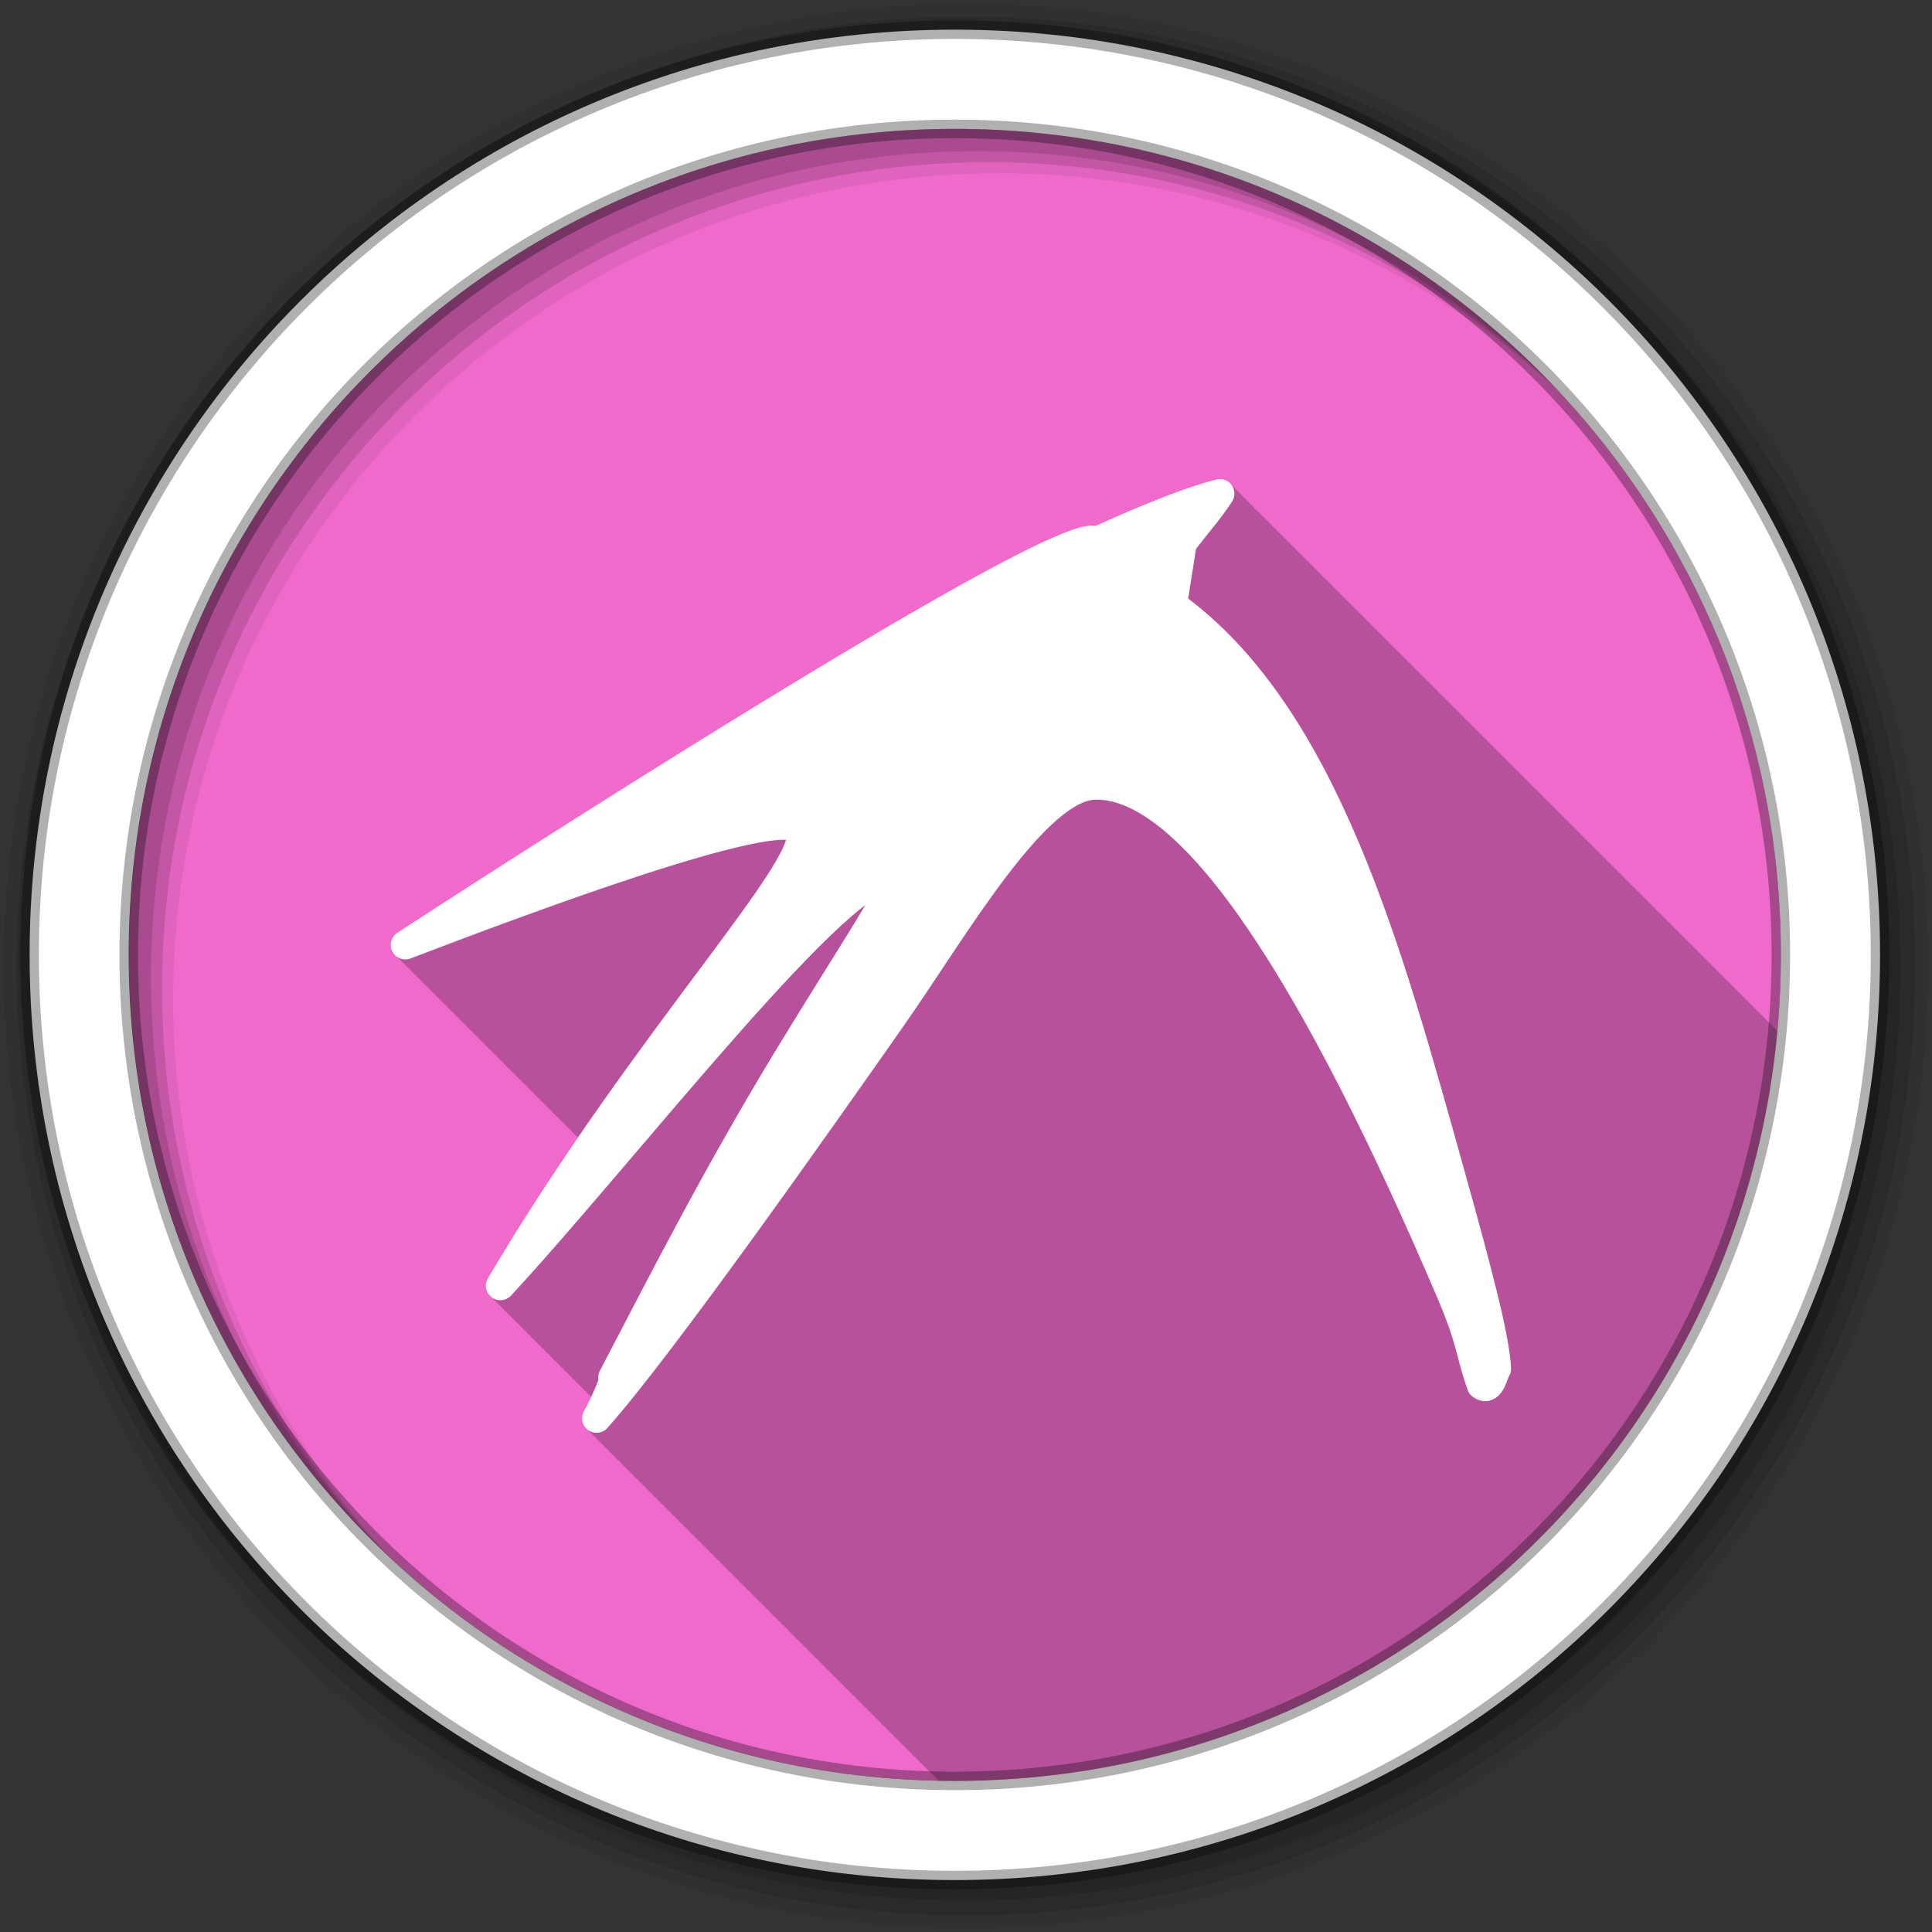 <?xml version="1.0" encoding="UTF-8" standalone="no"?>
<svg xmlns="http://www.w3.org/2000/svg" height="512" viewBox="0 0 512 512" width="512" version="1.1">
 <rect x="0" y="0" width="512" height="512" fill="#333333" stroke="none"/>
 <g id="g4" fill-rule="evenodd">
  <path id="path6" fill="#f06acb" d="m471.95 253.05c0 120.9-98.01 218.9-218.9 218.9-120.9 0-218.9-98.01-218.9-218.9 0-120.9 98.01-218.9 218.9-218.9 120.9 0 218.9 98.01 218.9 218.9"/>
  <path id="path8" fill-opacity="0.235" d="m323.06 126.97c-0.242 0.009-0.483 0.04-0.719 0.094-10.155 2.547-23.15 8.341-31.719 12.188-1.212-0.2-2.303 0.063-3.344 0.281-1.708 0.358-3.597 0.983-5.813 1.875-4.431 1.783-10.153 4.609-16.969 8.219-13.632 7.22-31.552 17.651-50.844 29.31-38.583 23.323-82.62 51.52-108.34 68.25-1.612 1.088-2.164 3.205-1.281 4.938 0.305 0.599 0.757 1.083 1.281 1.438 0.276 0.396 0.614 0.74 1 1 0.276 0.396 0.614 0.74 1 1 0.277 0.397 0.612 0.74 1 1 0.262 0.374 0.576 0.685 0.938 0.938 0.281 0.42 0.628 0.759 1.031 1.031 0.275 0.394 0.616 0.74 1 1 0.276 0.396 0.614 0.74 1 1 0.276 0.396 0.614 0.74 1 1 0.277 0.397 0.612 0.74 1 1 0.262 0.374 0.576 0.685 0.938 0.938 0.273 0.407 0.612 0.731 1 1 0.28 0.416 0.631 0.761 1.031 1.031 0.276 0.396 0.614 0.74 1 1 0.276 0.396 0.614 0.74 1 1 0.277 0.397 0.612 0.74 1 1 0.262 0.376 0.574 0.683 0.938 0.938 0.281 0.42 0.628 0.759 1.031 1.031 0.278 0.405 0.608 0.735 1 1 0.275 0.394 0.616 0.74 1 1 0.276 0.396 0.614 0.74 1 1 0.277 0.397 0.612 0.74 1 1 0.262 0.376 0.574 0.683 0.938 0.938 0.269 0.402 0.618 0.733 1 1 0.281 0.42 0.628 0.759 1.031 1.031 0.275 0.394 0.616 0.74 1 1 0.276 0.396 0.614 0.74 1 1 0.276 0.396 0.614 0.74 1 1 0.277 0.397 0.612 0.739 1 1 0.262 0.374 0.576 0.685 0.938 0.938 0.273 0.407 0.612 0.731 1 1 0.28 0.416 0.631 0.761 1.031 1.031 0.276 0.396 0.614 0.74 1 1 0.276 0.396 0.614 0.74 1 1 0.277 0.397 0.612 0.739 1 1 0.262 0.376 0.574 0.683 0.938 0.938 0.273 0.407 0.612 0.731 1 1 0.28 0.416 0.631 0.761 1.031 1.031 0.275 0.394 0.616 0.74 1 1 0.276 0.396 0.614 0.74 1 1 0.277 0.397 0.612 0.739 1 1 0.262 0.376 0.574 0.683 0.938 0.938 0.281 0.42 0.628 0.759 1.031 1.031 0.278 0.405 0.608 0.735 1 1 0.275 0.394 0.616 0.74 1 1 0.276 0.396 0.614 0.74 1 1 0.277 0.397 0.612 0.739 1 1 0.268 0.385 0.596 0.712 0.969 0.969 0.265 0.387 0.598 0.709 0.969 0.969 0.04 0.06 0.082 0.131 0.125 0.188-7.93 11.574-16.05 24.05-23.875 37.28-0.998 1.69-0.571 3.853 1 5.03 0.03 0.023 0.063 0.041 0.094 0.063 0.237 0.359 0.545 0.666 0.906 0.938 0.049 0.037 0.106 0.06 0.156 0.094 0.23 0.33 0.506 0.653 0.844 0.906 0.049 0.037 0.106 0.06 0.156 0.094 0.23 0.33 0.506 0.653 0.844 0.906 0.044 0.033 0.081 0.063 0.125 0.094 0.231 0.335 0.534 0.65 0.875 0.906 0.044 0.033 0.081 0.063 0.125 0.094 0.231 0.335 0.502 0.619 0.844 0.875 0.037 0.027 0.088 0.037 0.125 0.063 0.236 0.352 0.519 0.67 0.875 0.938 0.03 0.023 0.063 0.041 0.094 0.063 0.237 0.359 0.545 0.666 0.906 0.938 0.038 0.028 0.087 0.036 0.125 0.063 0.235 0.351 0.52 0.671 0.875 0.938 0.049 0.037 0.106 0.06 0.156 0.094 0.23 0.33 0.506 0.653 0.844 0.906 0.044 0.033 0.081 0.063 0.125 0.094 0.231 0.335 0.534 0.65 0.875 0.906 0.044 0.033 0.081 0.063 0.125 0.094 0.231 0.335 0.502 0.65 0.844 0.906 0.061 0.045 0.125 0.084 0.188 0.125 0.226 0.32 0.484 0.597 0.813 0.844 0.03 0.023 0.063 0.041 0.094 0.063 0.237 0.359 0.545 0.666 0.906 0.938 0.03 0.023 0.063 0.041 0.094 0.063 0.237 0.359 0.545 0.666 0.906 0.938 0.049 0.037 0.106 0.06 0.156 0.094 0.23 0.33 0.506 0.653 0.844 0.906 0.049 0.037 0.106 0.06 0.156 0.094 0.23 0.33 0.506 0.653 0.844 0.906 0.044 0.033 0.081 0.063 0.125 0.094 0.231 0.335 0.502 0.65 0.844 0.906 0.061 0.045 0.125 0.084 0.188 0.125 0.226 0.32 0.484 0.597 0.813 0.844 0.03 0.023 0.063 0.041 0.094 0.063 0.237 0.359 0.545 0.666 0.906 0.938 0.03 0.023 0.063 0.041 0.094 0.063 0.237 0.359 0.545 0.666 0.906 0.938 0.049 0.037 0.106 0.06 0.156 0.094 0.23 0.33 0.506 0.653 0.844 0.906 0.049 0.037 0.106 0.06 0.156 0.094 0.23 0.33 0.506 0.653 0.844 0.906 0.044 0.033 0.081 0.063 0.125 0.094 0.231 0.335 0.534 0.65 0.875 0.906 0.044 0.033 0.081 0.063 0.125 0.094 0.231 0.335 0.502 0.619 0.844 0.875 0.037 0.027 0.088 0.037 0.125 0.063 0.236 0.352 0.519 0.67 0.875 0.938 0.03 0.023 0.063 0.041 0.094 0.063 0.237 0.359 0.545 0.666 0.906 0.938 0.049 0.037 0.106 0.06 0.156 0.094 0.104 0.15 0.217 0.302 0.344 0.438-0.705 1.488-1.421 2.91-1.906 3.75-0.968 1.711-0.503 3.884 1.094 5.03 0.031 0.023 0.062 0.041 0.094 0.063 0.245 0.353 0.54 0.674 0.906 0.938 0.031 0.023 0.062 0.041 0.094 0.063 0.245 0.353 0.54 0.643 0.906 0.906 0.012 0.008 0.019 0.023 0.031 0.031 0.249 0.369 0.589 0.696 0.969 0.969 0.012 0.008 0.019 0.023 0.031 0.031 0.249 0.369 0.589 0.696 0.969 0.969 0.012 0.008 0.019 0.023 0.031 0.031 0.249 0.369 0.589 0.696 0.969 0.969 0.012 0.008 0.019 0.023 0.031 0.031 0.249 0.369 0.558 0.696 0.938 0.969 0.038 0.027 0.086 0.037 0.125 0.063 0.243 0.346 0.514 0.678 0.875 0.938 0.031 0.023 0.062 0.041 0.094 0.063 0.245 0.353 0.54 0.674 0.906 0.938 0.027 0.02 0.066 0.013 0.094 0.031 0.243 0.348 0.544 0.677 0.906 0.938 0.012 0.008 0.019 0.023 0.031 0.031 0.249 0.369 0.589 0.696 0.969 0.969 0.012 0.008 0.019 0.023 0.031 0.031 0.249 0.369 0.589 0.696 0.969 0.969 0.012 0.008 0.019 0.023 0.031 0.031 0.249 0.369 0.558 0.696 0.938 0.969 0.031 0.022 0.062 0.041 0.094 0.063 0.245 0.354 0.539 0.673 0.906 0.938 0.031 0.023 0.062 0.041 0.094 0.063 0.245 0.353 0.54 0.674 0.906 0.938 0.039 0.028 0.085 0.036 0.125 0.063 0.24 0.339 0.521 0.652 0.875 0.906 0.012 0.008 0.019 0.023 0.031 0.031 0.249 0.369 0.589 0.696 0.969 0.969 0.012 0.008 0.019 0.023 0.031 0.031 0.249 0.369 0.589 0.696 0.969 0.969 0.012 0.008 0.019 0.023 0.031 0.031 0.249 0.369 0.558 0.696 0.938 0.969 0.031 0.022 0.062 0.041 0.094 0.063 0.245 0.354 0.539 0.673 0.906 0.938 0.031 0.023 0.062 0.041 0.094 0.063 0.245 0.353 0.54 0.674 0.906 0.938 0.031 0.023 0.062 0.041 0.094 0.063 0.245 0.353 0.54 0.643 0.906 0.906 0.012 0.008 0.019 0.023 0.031 0.031 0.249 0.369 0.589 0.696 0.969 0.969 0.012 0.008 0.019 0.023 0.031 0.031 0.249 0.369 0.589 0.696 0.969 0.969 0.012 0.008 0.019 0.023 0.031 0.031 0.249 0.369 0.589 0.696 0.969 0.969 0.012 0.008 0.019 0.023 0.031 0.031 0.249 0.369 0.558 0.696 0.938 0.969 0.038 0.027 0.086 0.037 0.125 0.063 0.243 0.346 0.514 0.678 0.875 0.938 0.031 0.023 0.062 0.041 0.094 0.063 0.245 0.353 0.54 0.643 0.906 0.906 0.012 0.008 0.019 0.023 0.031 0.031 0.249 0.369 0.589 0.696 0.969 0.969 0.012 0.008 0.019 0.023 0.031 0.031 0.249 0.369 0.589 0.696 0.969 0.969 0.012 0.008 0.019 0.023 0.031 0.031 0.249 0.369 0.589 0.696 0.969 0.969 0.012 0.008 0.019 0.023 0.031 0.031 0.249 0.369 0.558 0.696 0.938 0.969 0.038 0.027 0.086 0.037 0.125 0.063 0.243 0.346 0.514 0.678 0.875 0.938 0.031 0.023 0.062 0.041 0.094 0.063 0.245 0.353 0.54 0.674 0.906 0.938 0.027 0.02 0.066 0.013 0.094 0.031 0.243 0.348 0.544 0.677 0.906 0.938 0.012 0.008 0.019 0.023 0.031 0.031 0.249 0.369 0.589 0.696 0.969 0.969 0.012 0.008 0.019 0.023 0.031 0.031 0.249 0.369 0.589 0.696 0.969 0.969 0.012 0.008 0.019 0.023 0.031 0.031 0.249 0.369 0.558 0.696 0.938 0.969 0.031 0.022 0.062 0.041 0.094 0.063 0.245 0.354 0.539 0.673 0.906 0.938 0.031 0.023 0.062 0.041 0.094 0.063 0.245 0.353 0.54 0.674 0.906 0.938 0.031 0.023 0.062 0.041 0.094 0.063 0.245 0.353 0.54 0.643 0.906 0.906 0.012 0.008 0.019 0.023 0.031 0.031 0.249 0.369 0.589 0.696 0.969 0.969 0.012 0.008 0.019 0.023 0.031 0.031 0.249 0.369 0.589 0.696 0.969 0.969 0.012 0.008 0.019 0.023 0.031 0.031 0.249 0.369 0.558 0.696 0.938 0.969h0.031c0.02 0.014 0.043 0.017 0.063 0.031 0.247 0.362 0.532 0.7 0.906 0.969 0.031 0.023 0.062 0.041 0.094 0.063 0.245 0.353 0.54 0.674 0.906 0.938 0.031 0.023 0.062 0.041 0.094 0.063 0.245 0.353 0.54 0.643 0.906 0.906 0.012 0.008 0.019 0.023 0.031 0.031 0.249 0.369 0.589 0.696 0.969 0.969 0.012 0.008 0.019 0.023 0.031 0.031 0.249 0.369 0.589 0.696 0.969 0.969 0.012 0.008 0.019 0.023 0.031 0.031 0.249 0.369 0.589 0.696 0.969 0.969 0.012 0.008 0.019 0.023 0.031 0.031 0.249 0.369 0.558 0.696 0.938 0.969 0.038 0.027 0.086 0.037 0.125 0.063 0.243 0.346 0.514 0.678 0.875 0.938 0.031 0.023 0.062 0.041 0.094 0.063 0.245 0.353 0.54 0.674 0.906 0.938 0.027 0.02 0.066 0.013 0.094 0.031 0.243 0.348 0.544 0.677 0.906 0.938 0.012 0.008 0.019 0.023 0.031 0.031 0.249 0.369 0.589 0.696 0.969 0.969 0.012 0.008 0.019 0.023 0.031 0.031 0.249 0.369 0.589 0.696 0.969 0.969 0.012 0.008 0.019 0.023 0.031 0.031 0.249 0.369 0.558 0.696 0.938 0.969 0.031 0.022 0.062 0.041 0.094 0.063 0.245 0.354 0.539 0.673 0.906 0.938 0.031 0.023 0.062 0.041 0.094 0.063 0.245 0.353 0.54 0.674 0.906 0.938 0.039 0.028 0.085 0.036 0.125 0.063 0.24 0.339 0.521 0.652 0.875 0.906 0.012 0.008 0.019 0.023 0.031 0.031 0.249 0.369 0.589 0.696 0.969 0.969 0.012 0.008 0.019 0.023 0.031 0.031 0.249 0.369 0.589 0.696 0.969 0.969 0.012 0.008 0.019 0.023 0.031 0.031 0.249 0.369 0.558 0.696 0.938 0.969 0.031 0.022 0.062 0.041 0.094 0.063 0.245 0.354 0.539 0.673 0.906 0.938 0.031 0.023 0.062 0.041 0.094 0.063 0.245 0.353 0.54 0.674 0.906 0.938 0.031 0.023 0.062 0.041 0.094 0.063 0.245 0.353 0.54 0.643 0.906 0.906 0.012 0.008 0.019 0.023 0.031 0.031 0.249 0.369 0.589 0.696 0.969 0.969 0.012 0.008 0.019 0.023 0.031 0.031 0.249 0.369 0.589 0.696 0.969 0.969 0.012 0.008 0.019 0.023 0.031 0.031 0.249 0.369 0.589 0.696 0.969 0.969 0.012 0.008 0.019 0.023 0.031 0.031 0.249 0.369 0.558 0.696 0.938 0.969 0.031 0.023 0.062 0.041 0.094 0.063 0.245 0.353 0.54 0.674 0.906 0.938 0.031 0.023 0.062 0.041 0.094 0.063 0.245 0.353 0.54 0.643 0.906 0.906 0.012 0.008 0.019 0.023 0.031 0.031 0.249 0.369 0.589 0.696 0.969 0.969 0.012 0.008 0.019 0.023 0.031 0.031 0.249 0.369 0.589 0.696 0.969 0.969 0.012 0.008 0.019 0.023 0.031 0.031 0.249 0.369 0.589 0.696 0.969 0.969 0.012 0.008 0.019 0.023 0.031 0.031 0.249 0.369 0.558 0.696 0.938 0.969 0.038 0.027 0.086 0.037 0.125 0.063 0.243 0.346 0.514 0.678 0.875 0.938 0.031 0.023 0.062 0.041 0.094 0.063 0.245 0.353 0.54 0.674 0.906 0.938 0.027 0.02 0.066 0.013 0.094 0.031 0.243 0.348 0.544 0.677 0.906 0.938 0.012 0.008 0.019 0.023 0.031 0.031 0.249 0.369 0.589 0.696 0.969 0.969 0.012 0.008 0.019 0.023 0.031 0.031 0.249 0.369 0.589 0.696 0.969 0.969 0.012 0.008 0.019 0.023 0.031 0.031 0.249 0.369 0.558 0.696 0.938 0.969 0.031 0.022 0.062 0.041 0.094 0.063 0.245 0.354 0.539 0.673 0.906 0.938 0.031 0.023 0.062 0.041 0.094 0.063 0.245 0.353 0.54 0.674 0.906 0.938 0.039 0.028 0.085 0.036 0.125 0.063 0.241 0.34 0.52 0.651 0.875 0.906 0.012 0.008 0.019 0.023 0.031 0.031 0.249 0.369 0.589 0.696 0.969 0.969 0.012 0.008 0.019 0.023 0.031 0.031 0.249 0.369 0.589 0.696 0.969 0.969 0.012 0.008 0.019 0.023 0.031 0.031 0.249 0.369 0.558 0.696 0.938 0.969h0.031c0.02 0.014 0.043 0.017 0.063 0.031 0.247 0.362 0.532 0.7 0.906 0.969 0.031 0.023 0.062 0.041 0.094 0.063 0.245 0.353 0.54 0.674 0.906 0.938 0.031 0.023 0.062 0.041 0.094 0.063 0.245 0.353 0.54 0.643 0.906 0.906 0.012 0.008 0.019 0.023 0.031 0.031 0.249 0.369 0.589 0.696 0.969 0.969 0.012 0.008 0.019 0.023 0.031 0.031 0.249 0.369 0.589 0.696 0.969 0.969 0.012 0.008 0.019 0.023 0.031 0.031 0.249 0.369 0.589 0.696 0.969 0.969 0.012 0.008 0.019 0.023 0.031 0.031 0.087 0.129 0.179 0.257 0.281 0.375 1.441 0.028 2.864 0.063 4.313 0.063 114.12 0 207.85-87.34 218-198.81-0.114-0.101-0.219-0.197-0.344-0.281-0.258-0.366-0.58-0.654-0.938-0.906-0.276-0.416-0.631-0.756-1.031-1.031-0.27-0.394-0.586-0.736-0.969-1-0.28-0.411-0.629-0.761-1.031-1.031-0.275-0.391-0.613-0.74-1-1-0.275-0.391-0.613-0.74-1-1-0.258-0.366-0.58-0.654-0.938-0.906-0.276-0.416-0.631-0.756-1.031-1.031-0.27-0.394-0.586-0.736-0.969-1-0.28-0.411-0.629-0.761-1.031-1.031-0.275-0.391-0.613-0.74-1-1-0.275-0.391-0.613-0.74-1-1-0.267-0.38-0.596-0.712-0.969-0.969-0.261-0.378-0.603-0.679-0.969-0.938-0.276-0.416-0.631-0.756-1.031-1.031-0.279-0.408-0.6-0.763-1-1.031-0.275-0.391-0.613-0.74-1-1-0.275-0.391-0.613-0.74-1-1-0.275-0.391-0.613-0.74-1-1-0.258-0.366-0.58-0.654-0.938-0.906-0.276-0.416-0.631-0.756-1.031-1.031-0.27-0.394-0.586-0.736-0.969-1-0.28-0.411-0.629-0.761-1.031-1.031-0.275-0.391-0.613-0.74-1-1-0.275-0.391-0.613-0.74-1-1-0.258-0.366-0.58-0.654-0.938-0.906-0.276-0.416-0.631-0.756-1.031-1.031-0.27-0.394-0.586-0.736-0.969-1-0.28-0.411-0.629-0.761-1.031-1.031-0.275-0.391-0.613-0.74-1-1-0.275-0.391-0.613-0.74-1-1-0.258-0.366-0.58-0.654-0.938-0.906-0.268-0.404-0.615-0.728-1-1-0.28-0.422-0.624-0.754-1.031-1.031-0.279-0.408-0.6-0.763-1-1.031-0.275-0.391-0.613-0.74-1-1-0.275-0.391-0.613-0.74-1-1-0.267-0.379-0.596-0.712-0.969-0.969-0.261-0.378-0.603-0.679-0.969-0.938-0.276-0.416-0.631-0.756-1.031-1.031-0.279-0.408-0.6-0.763-1-1.031-0.275-0.391-0.613-0.74-1-1-0.275-0.391-0.613-0.74-1-1-0.275-0.391-0.613-0.74-1-1-0.258-0.366-0.58-0.654-0.938-0.906-0.276-0.416-0.631-0.756-1.031-1.031-0.27-0.394-0.586-0.736-0.969-1-0.28-0.411-0.629-0.761-1.031-1.031-0.275-0.391-0.613-0.74-1-1-0.275-0.391-0.613-0.74-1-1-0.258-0.366-0.58-0.654-0.938-0.906-0.276-0.416-0.631-0.756-1.031-1.031-0.27-0.394-0.586-0.736-0.969-1-0.28-0.411-0.629-0.761-1.031-1.031-0.275-0.391-0.613-0.74-1-1-0.275-0.391-0.613-0.74-1-1-0.267-0.379-0.596-0.712-0.969-0.969-0.261-0.378-0.603-0.679-0.969-0.938-0.28-0.422-0.624-0.754-1.031-1.031-0.279-0.408-0.6-0.763-1-1.031-0.275-0.391-0.613-0.74-1-1-0.275-0.391-0.613-0.74-1-1-0.275-0.391-0.613-0.74-1-1-0.258-0.366-0.58-0.654-0.938-0.906-0.276-0.416-0.631-0.756-1.031-1.031-0.27-0.394-0.586-0.736-0.969-1-0.28-0.411-0.629-0.761-1.031-1.031-0.275-0.391-0.613-0.74-1-1-0.275-0.391-0.613-0.74-1-1-0.258-0.366-0.58-0.654-0.938-0.906-0.276-0.416-0.631-0.756-1.031-1.031-0.27-0.394-0.586-0.736-0.969-1-0.28-0.411-0.629-0.761-1.031-1.031-0.275-0.391-0.613-0.74-1-1-0.275-0.391-0.613-0.74-1-1-0.258-0.366-0.58-0.654-0.938-0.906-0.268-0.404-0.615-0.728-1-1-0.28-0.422-0.624-0.754-1.031-1.031-0.279-0.408-0.6-0.763-1-1.031-0.275-0.391-0.613-0.74-1-1-0.275-0.391-0.613-0.74-1-1-0.267-0.379-0.596-0.712-0.969-0.969-0.261-0.378-0.603-0.679-0.969-0.938-0.276-0.416-0.631-0.756-1.031-1.031-0.279-0.408-0.6-0.763-1-1.031-0.275-0.391-0.613-0.74-1-1-0.275-0.391-0.613-0.74-1-1-0.275-0.391-0.613-0.74-1-1-0.258-0.366-0.58-0.654-0.938-0.906-0.276-0.416-0.631-0.756-1.031-1.031-0.27-0.394-0.586-0.736-0.969-1-0.28-0.411-0.629-0.761-1.031-1.031-0.275-0.391-0.613-0.74-1-1-0.275-0.391-0.613-0.74-1-1-0.258-0.366-0.58-0.654-0.938-0.906-0.276-0.416-0.631-0.756-1.031-1.031-0.27-0.394-0.586-0.736-0.969-1-0.28-0.411-0.629-0.761-1.031-1.031-0.275-0.391-0.613-0.74-1-1-0.275-0.391-0.613-0.74-1-1-0.267-0.379-0.596-0.712-0.969-0.969-0.261-0.378-0.603-0.679-0.969-0.938-0.28-0.422-0.624-0.754-1.031-1.031-0.279-0.408-0.6-0.763-1-1.031-0.275-0.391-0.613-0.74-1-1-0.275-0.391-0.613-0.74-1-1-0.272-0.387-0.617-0.71-1-0.969-0.26-0.375-0.573-0.681-0.938-0.938-0.276-0.416-0.631-0.756-1.031-1.031-0.27-0.394-0.586-0.736-0.969-1-0.28-0.411-0.629-0.761-1.031-1.031-0.275-0.391-0.613-0.74-1-1-0.275-0.391-0.613-0.74-1-1-0.258-0.366-0.58-0.654-0.938-0.906-0.276-0.416-0.631-0.756-1.031-1.031-0.27-0.394-0.586-0.736-0.969-1-0.28-0.411-0.629-0.761-1.031-1.031-0.275-0.391-0.613-0.74-1-1-0.275-0.391-0.613-0.74-1-1-0.258-0.366-0.58-0.654-0.938-0.906-0.268-0.404-0.615-0.728-1-1-0.275-0.414-0.602-0.756-1-1.031-0.28-0.411-0.629-0.761-1.031-1.031-0.275-0.391-0.613-0.74-1-1-0.275-0.391-0.613-0.74-1-1-0.267-0.379-0.596-0.712-0.969-0.969-0.261-0.378-0.603-0.679-0.969-0.938-0.276-0.416-0.631-0.756-1.031-1.031-0.279-0.408-0.6-0.763-1-1.031-0.275-0.391-0.613-0.74-1-1-0.275-0.391-0.613-0.74-1-1-0.275-0.391-0.613-0.74-1-1-0.258-0.366-0.58-0.654-0.938-0.906-0.276-0.416-0.631-0.756-1.031-1.031-0.27-0.394-0.586-0.736-0.969-1-0.28-0.411-0.629-0.761-1.031-1.031-0.275-0.391-0.613-0.74-1-1-0.275-0.391-0.613-0.74-1-1-0.258-0.366-0.58-0.654-0.938-0.906-0.276-0.416-0.631-0.756-1.031-1.031-0.27-0.394-0.586-0.736-0.969-1-0.28-0.411-0.629-0.761-1.031-1.031-0.275-0.391-0.613-0.74-1-1-0.275-0.391-0.613-0.74-1-1-0.267-0.379-0.596-0.712-0.969-0.969-0.756-1.095-2.032-1.727-3.375-1.656"/>
  <path id="path10" fill-opacity="0.067" d="m256 1c-140.83 0-255 114.17-255 255s114.17 255 255 255 255-114.17 255-255-114.17-255-255-255m8.827 44.931c120.9 0 218.9 98 218.9 218.9s-98 218.9-218.9 218.9-218.93-98-218.93-218.9 98.03-218.9 218.93-218.9"/>
  <g id="g12" fill-opacity="0.129">
   <path id="path14" d="m256 4.433c-138.94 0-251.57 112.63-251.57 251.57s112.63 251.57 251.57 251.57 251.57-112.63 251.57-251.57-112.63-251.57-251.57-251.57m5.885 38.556c120.9 0 218.9 98 218.9 218.9s-98 218.9-218.9 218.9-218.93-98-218.93-218.9 98.03-218.9 218.93-218.9"/>
   <path id="path16" d="m256 8.356c-136.77 0-247.64 110.87-247.64 247.64s110.87 247.64 247.64 247.64 247.64-110.87 247.64-247.64-110.87-247.64-247.64-247.64m2.942 31.691c120.9 0 218.9 98 218.9 218.9s-98 218.9-218.9 218.9-218.93-98-218.93-218.9 98.03-218.9 218.93-218.9"/>
  </g>
  <path id="path18" d="m253.04 7.859c-135.42 0-245.19 109.78-245.19 245.19 0 135.42 109.78 245.19 245.19 245.19 135.42 0 245.19-109.78 245.19-245.19 0-135.42-109.78-245.19-245.19-245.19zm0 26.297c120.9 0 218.9 98 218.9 218.9s-98 218.9-218.9 218.9-218.93-98-218.93-218.9 98.03-218.9 218.93-218.9z" stroke-opacity="0.31" stroke="#000" stroke-width="4.904" fill="#fff"/>
 </g>
 <path id="path66" stroke-linejoin="round" d="m323.28 130.81c-10.01 2.509-24.06 8.779-32.543 12.589-7.132-5.686-131.95 73.58-183.33 107.01 30.668-11.717 98.7-37.25 104.36-30.632 6.298 7.364-40.26 55.13-79.17 120.95 32.11-34.574 93.08-113.7 104.32-107.93 0.734 2.183-11.323 20.15-27.27 46.29-19.02 31.17-33.25 59.13-47.26 85.962 1.468-1.115-2.347 7.454-4.285 10.811 17.355-19.487 60.64-81.1 78.4-106.45 16.238-23.18 37.839-61.14 53.796-61.35 26.612-0.356 59.61 53.49 94.02 134.05 5.868 13.74 5.083 15.979 8.26 24.952 2.472 1.939 3.247-3.424 4.02-4.306-0.367-7.931-4.728-24.692-12.157-51.26-16.34-58.45-33.33-122.16-73.73-151.16l2.6-16.488c2.886-3.746 7.375-9 9.965-13.02z" fill-rule="evenodd" stroke="#fff" stroke-linecap="round" stroke-width="7.702" fill="#fff"/>
</svg>

